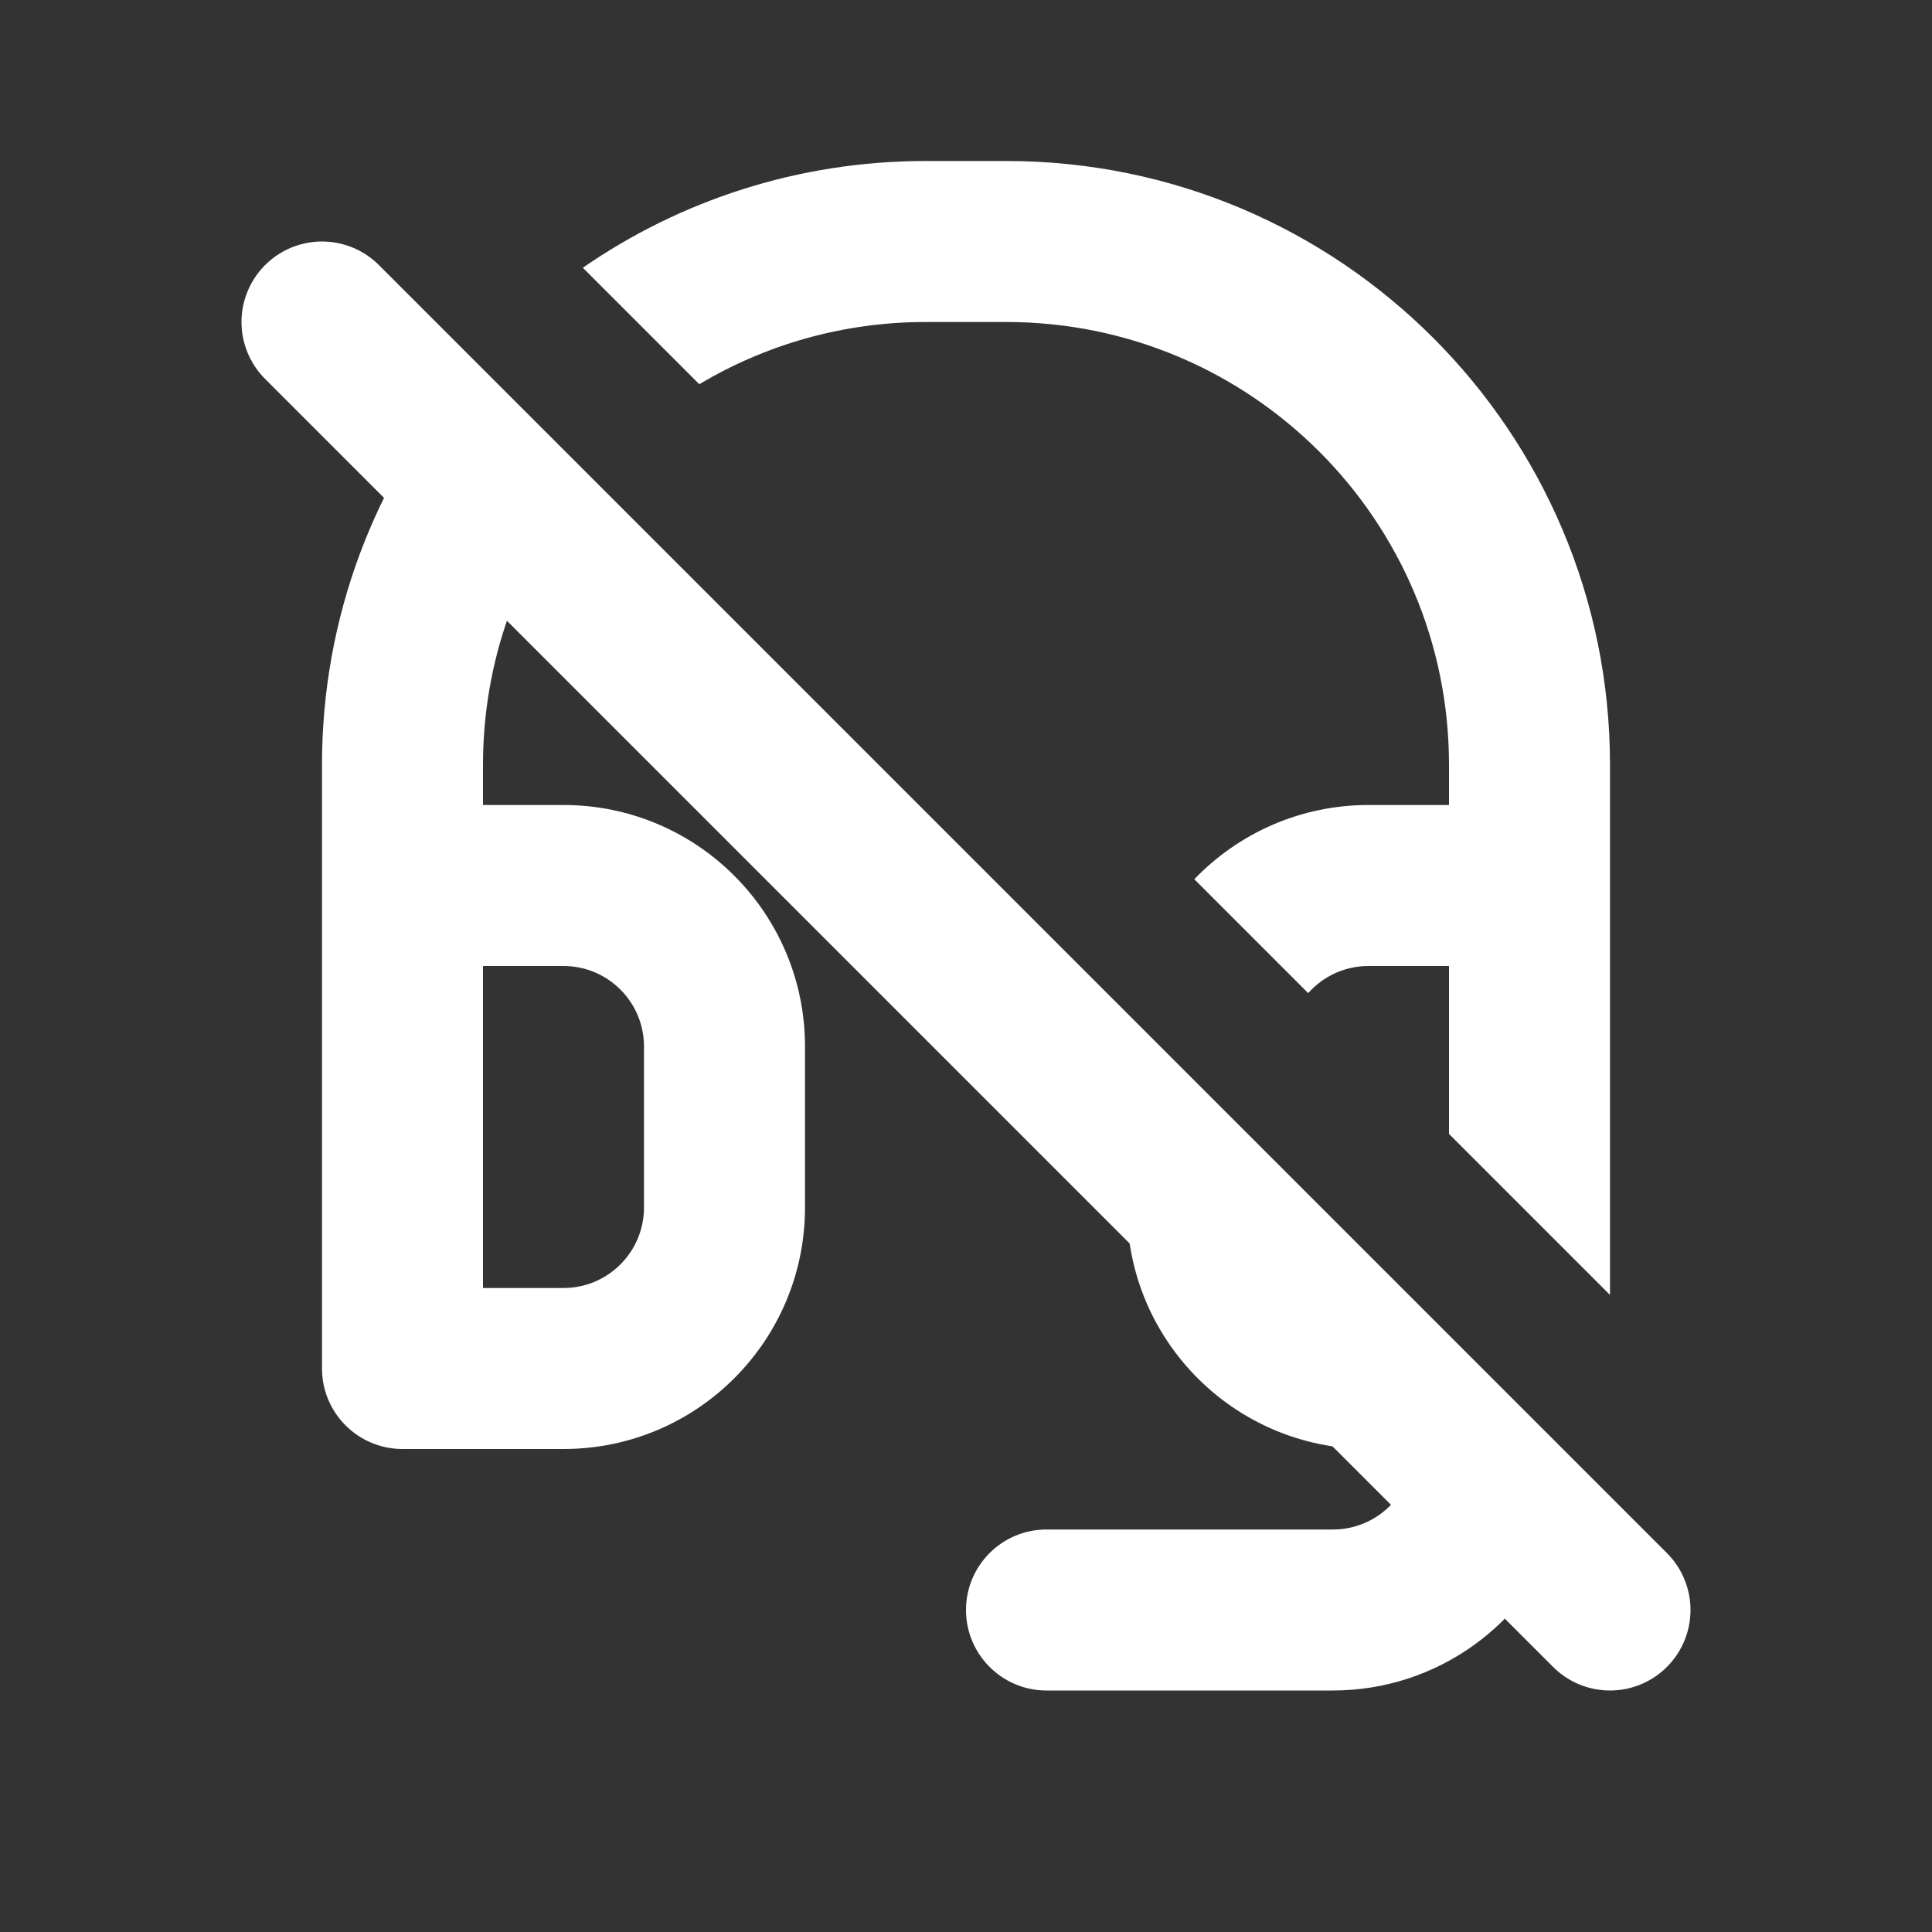 <svg width="24" height="24" viewBox="0 0 24 24" fill="none" xmlns="http://www.w3.org/2000/svg">
<rect x="0" y="0" width="24" height="24" fill="#333333" stroke="none"/>
<path d="M4 4L20 20" stroke="white" stroke-width="2" stroke-linecap="round" stroke-linejoin="round"/>
<path fill-rule="evenodd" clip-rule="evenodd" d="M5.759 4.673C4.661 5.978 4 7.662 4 9.5V11V17C4 17.552 4.448 18 5 18H7C8.657 18 10 16.657 10 15V13C10 11.343 8.657 10 7 10H6V9.5C6 8.214 6.441 7.031 7.181 6.095L5.759 4.673ZM14.836 10.922C15.382 10.354 16.15 10 17 10H18V9.5C18 6.462 15.538 4 12.5 4H11.5C10.472 4 9.51 4.282 8.687 4.773L7.24 3.326C8.45 2.49 9.918 2 11.5 2H12.5C16.642 2 20 5.358 20 9.5V11V16.086L18 14.086V12H17C16.702 12 16.434 12.13 16.251 12.337L14.836 10.922ZM14.001 12.915C14 12.944 14 12.972 14 13V15C14 16.657 15.343 18 17 18H17.613L17.507 18.316C17.371 18.725 16.989 19 16.558 19H13C12.448 19 12 19.448 12 20C12 20.552 12.448 21 13 21H16.558C17.85 21 18.996 20.174 19.404 18.949L19.562 18.476L17.086 16H17C16.448 16 16 15.552 16 15V14.914L14.001 12.915ZM6 16V12H7C7.552 12 8 12.448 8 13V15C8 15.552 7.552 16 7 16H6Z" fill="white"/>
</svg>

